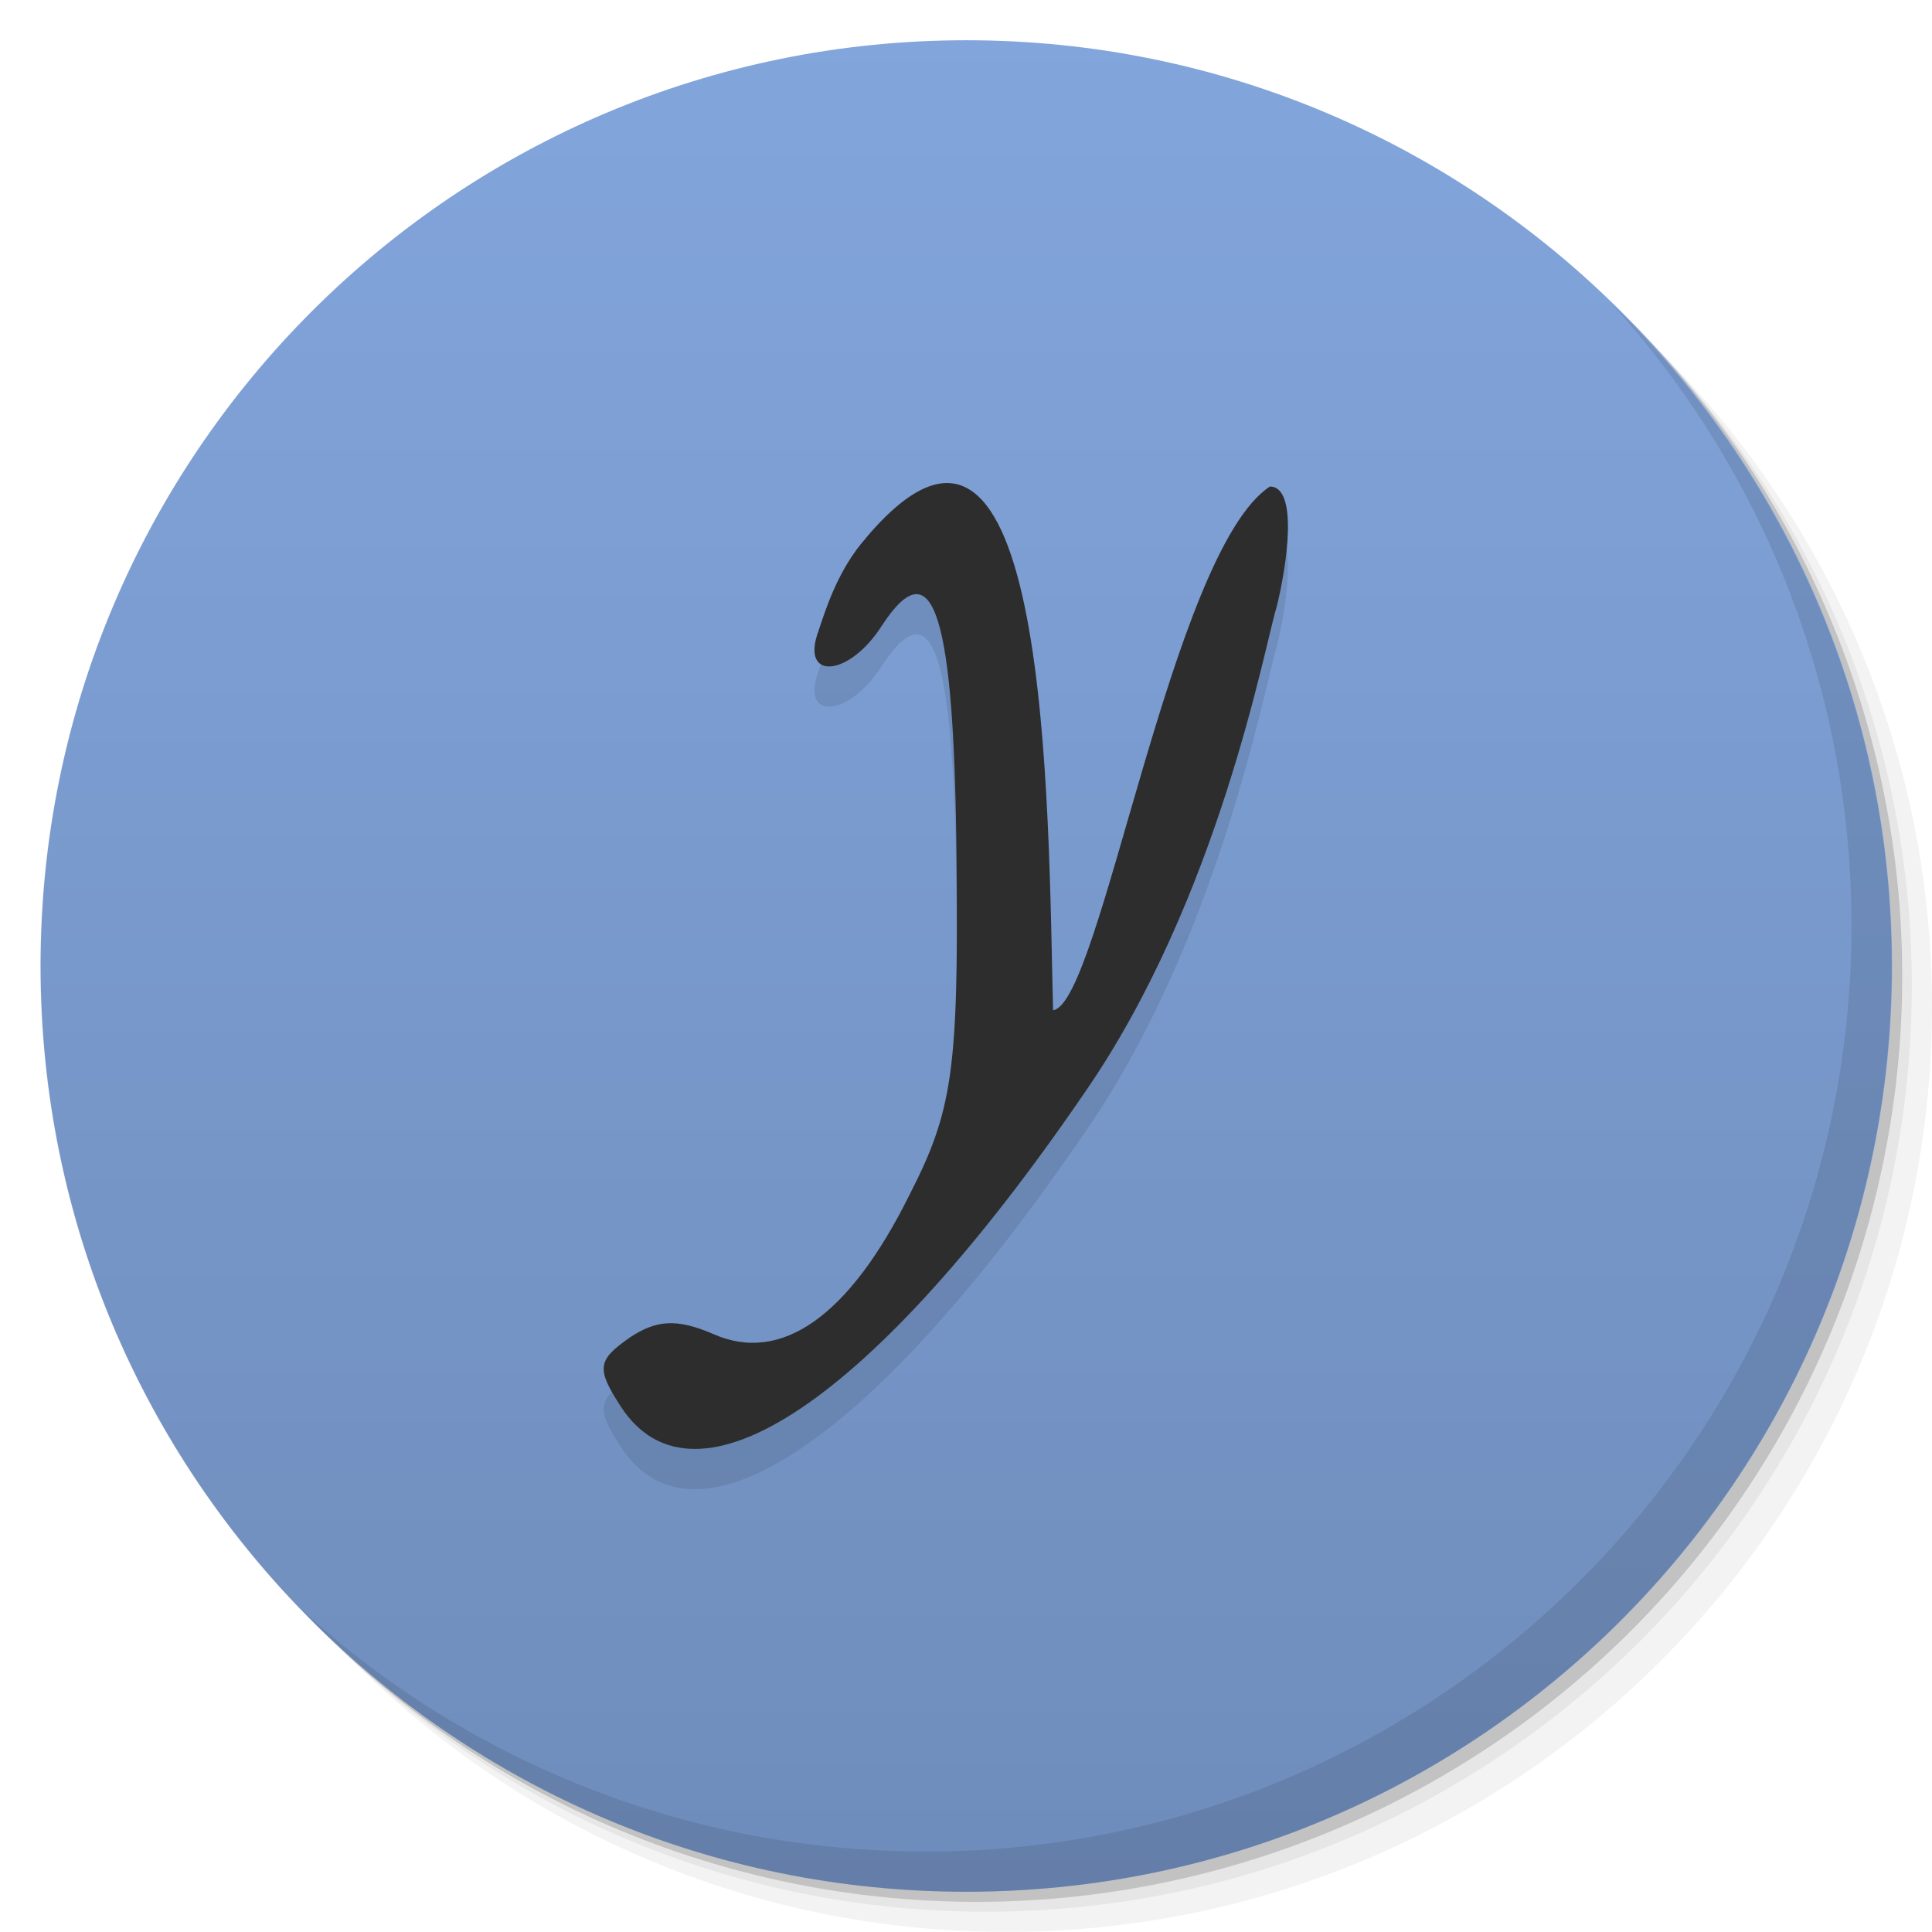 <svg viewBox="0 0 48 48"><defs><linearGradient id="1" gradientUnits="userSpaceOnUse" y1="15" x2="0" y2="11" gradientTransform="matrix(15.333,0,0,11.5,415,-125.5)"><stop/><stop offset="1" stop-opacity="0"/></linearGradient><clipPath id="clipPath-738859792"><g transform="translate(0,-1004.362)"><path d="m -24 13 c 0 1.105 -0.672 2 -1.5 2 -0.828 0 -1.5 -0.895 -1.5 -2 0 -1.105 0.672 -2 1.5 -2 0.828 0 1.5 0.895 1.5 2 z" transform="matrix(15.333,0,0,11.5,415,878.862)" fill="#1890d0"/></g></clipPath><clipPath id="clipPath-745095743"><g transform="translate(0,-1004.362)"><path d="m -24 13 c 0 1.105 -0.672 2 -1.5 2 -0.828 0 -1.5 -0.895 -1.5 -2 0 -1.105 0.672 -2 1.5 -2 0.828 0 1.5 0.895 1.5 2 z" transform="matrix(15.333,0,0,11.5,415,878.862)" fill="#1890d0"/></g></clipPath></defs><g><g transform="translate(0,-1004.362)"><path d="m 25 1006.36 c -12.703 0 -23 10.298 -23 23 0 6.367 2.601 12.12 6.781 16.281 4.085 3.712 9.514 5.969 15.469 5.969 12.703 0 23 -10.297 23 -23 0 -5.954 -2.256 -11.384 -5.969 -15.469 -4.165 -4.181 -9.914 -6.781 -16.281 -6.781 z m 16.281 6.781 c 3.854 4.113 6.219 9.637 6.219 15.719 0 12.703 -10.297 23 -23 23 -6.081 0 -11.606 -2.364 -15.719 -6.219 4.16 4.144 9.883 6.719 16.219 6.719 12.703 0 23 -10.297 23 -23 0 -6.335 -2.575 -12.06 -6.719 -16.219 z" opacity="0.05"/><path d="m 41.28 1013.14 c 3.712 4.085 5.969 9.514 5.969 15.469 0 12.703 -10.297 23 -23 23 -5.954 0 -11.384 -2.256 -15.469 -5.969 4.113 3.854 9.637 6.219 15.719 6.219 12.703 0 23 -10.297 23 -23 0 -6.081 -2.364 -11.606 -6.219 -15.719 z" opacity="0.1"/><path transform="matrix(15.333,0,0,11.5,415.25,879.112)" d="m -24 13 a 1.5 2 0 1 1 -3 0 1.5 2 0 1 1 3 0 z" opacity="0.2"/></g></g><g><g transform="translate(0,-1004.362)"><path d="m -24 13 c 0 1.105 -0.672 2 -1.5 2 -0.828 0 -1.5 -0.895 -1.5 -2 0 -1.105 0.672 -2 1.5 -2 0.828 0 1.5 0.895 1.5 2 z" transform="matrix(15.333,0,0,11.5,415,878.862)" fill="#82a5dc"/></g></g><g><path d="m 47 24 c 0 12.703 -10.297 23 -23 23 -12.703 0 -23 -10.297 -23 -23 0 -12.703 10.297 -23 23 -23 12.703 0 23 10.297 23 23 z" opacity="0.15" fill="url(#1)"/></g><g><g clip-path="url(#clipPath-738859792)"><g transform="translate(0,1)"><g opacity="0.1"><!-- color: #82a5dc --><g><path d="m 21.523 13.359 c -0.719 0.797 -1.035 1.867 -1.188 2.316 c -0.461 1.25 0.77 1.148 1.586 -0.148 c 1.281 -1.945 1.793 -0.25 1.844 5.887 c 0.051 5.191 -0.102 6.191 -1.176 8.285 c -1.488 2.996 -3.176 4.195 -4.867 3.445 c -0.922 -0.398 -1.434 -0.348 -2.098 0.102 c -0.77 0.547 -0.82 0.746 -0.203 1.695 c 1.84 2.844 6.297 -0.148 11.52 -7.785 c 3.352 -4.84 4.484 -11.141 4.777 -12.08 c 0.254 -1.01 0.547 -2.988 -0.168 -2.988 c -2.453 1.609 -4.211 12.875 -5.387 13.01 c -0.125 -4.984 -0.066 -17.15 -4.645 -11.738 m 0.004 0.004" fill="#000" stroke="none" fill-rule="nonzero" fill-opacity="1"/></g></g></g></g></g><g><g clip-path="url(#clipPath-745095743)"><!-- color: #82a5dc --><g><path d="m 21.523 13.359 c -0.719 0.797 -1.035 1.867 -1.188 2.316 c -0.461 1.25 0.77 1.148 1.586 -0.148 c 1.281 -1.945 1.793 -0.25 1.844 5.887 c 0.051 5.191 -0.102 6.191 -1.176 8.285 c -1.488 2.996 -3.176 4.195 -4.867 3.445 c -0.922 -0.398 -1.434 -0.348 -2.098 0.102 c -0.77 0.547 -0.82 0.746 -0.203 1.695 c 1.84 2.844 6.297 -0.148 11.52 -7.785 c 3.352 -4.84 4.484 -11.141 4.777 -12.08 c 0.254 -1.01 0.547 -2.988 -0.168 -2.988 c -2.453 1.609 -4.211 12.875 -5.387 13.01 c -0.125 -4.984 -0.066 -17.15 -4.645 -11.738 m 0.004 0.004" fill="#2d2d2d" stroke="none" fill-rule="nonzero" fill-opacity="1"/></g></g></g><g><path d="m 40.03 7.531 c 3.712 4.084 5.969 9.514 5.969 15.469 0 12.703 -10.297 23 -23 23 c -5.954 0 -11.384 -2.256 -15.469 -5.969 4.178 4.291 10.01 6.969 16.469 6.969 c 12.703 0 23 -10.298 23 -23 0 -6.462 -2.677 -12.291 -6.969 -16.469 z" opacity="0.1"/></g></svg>